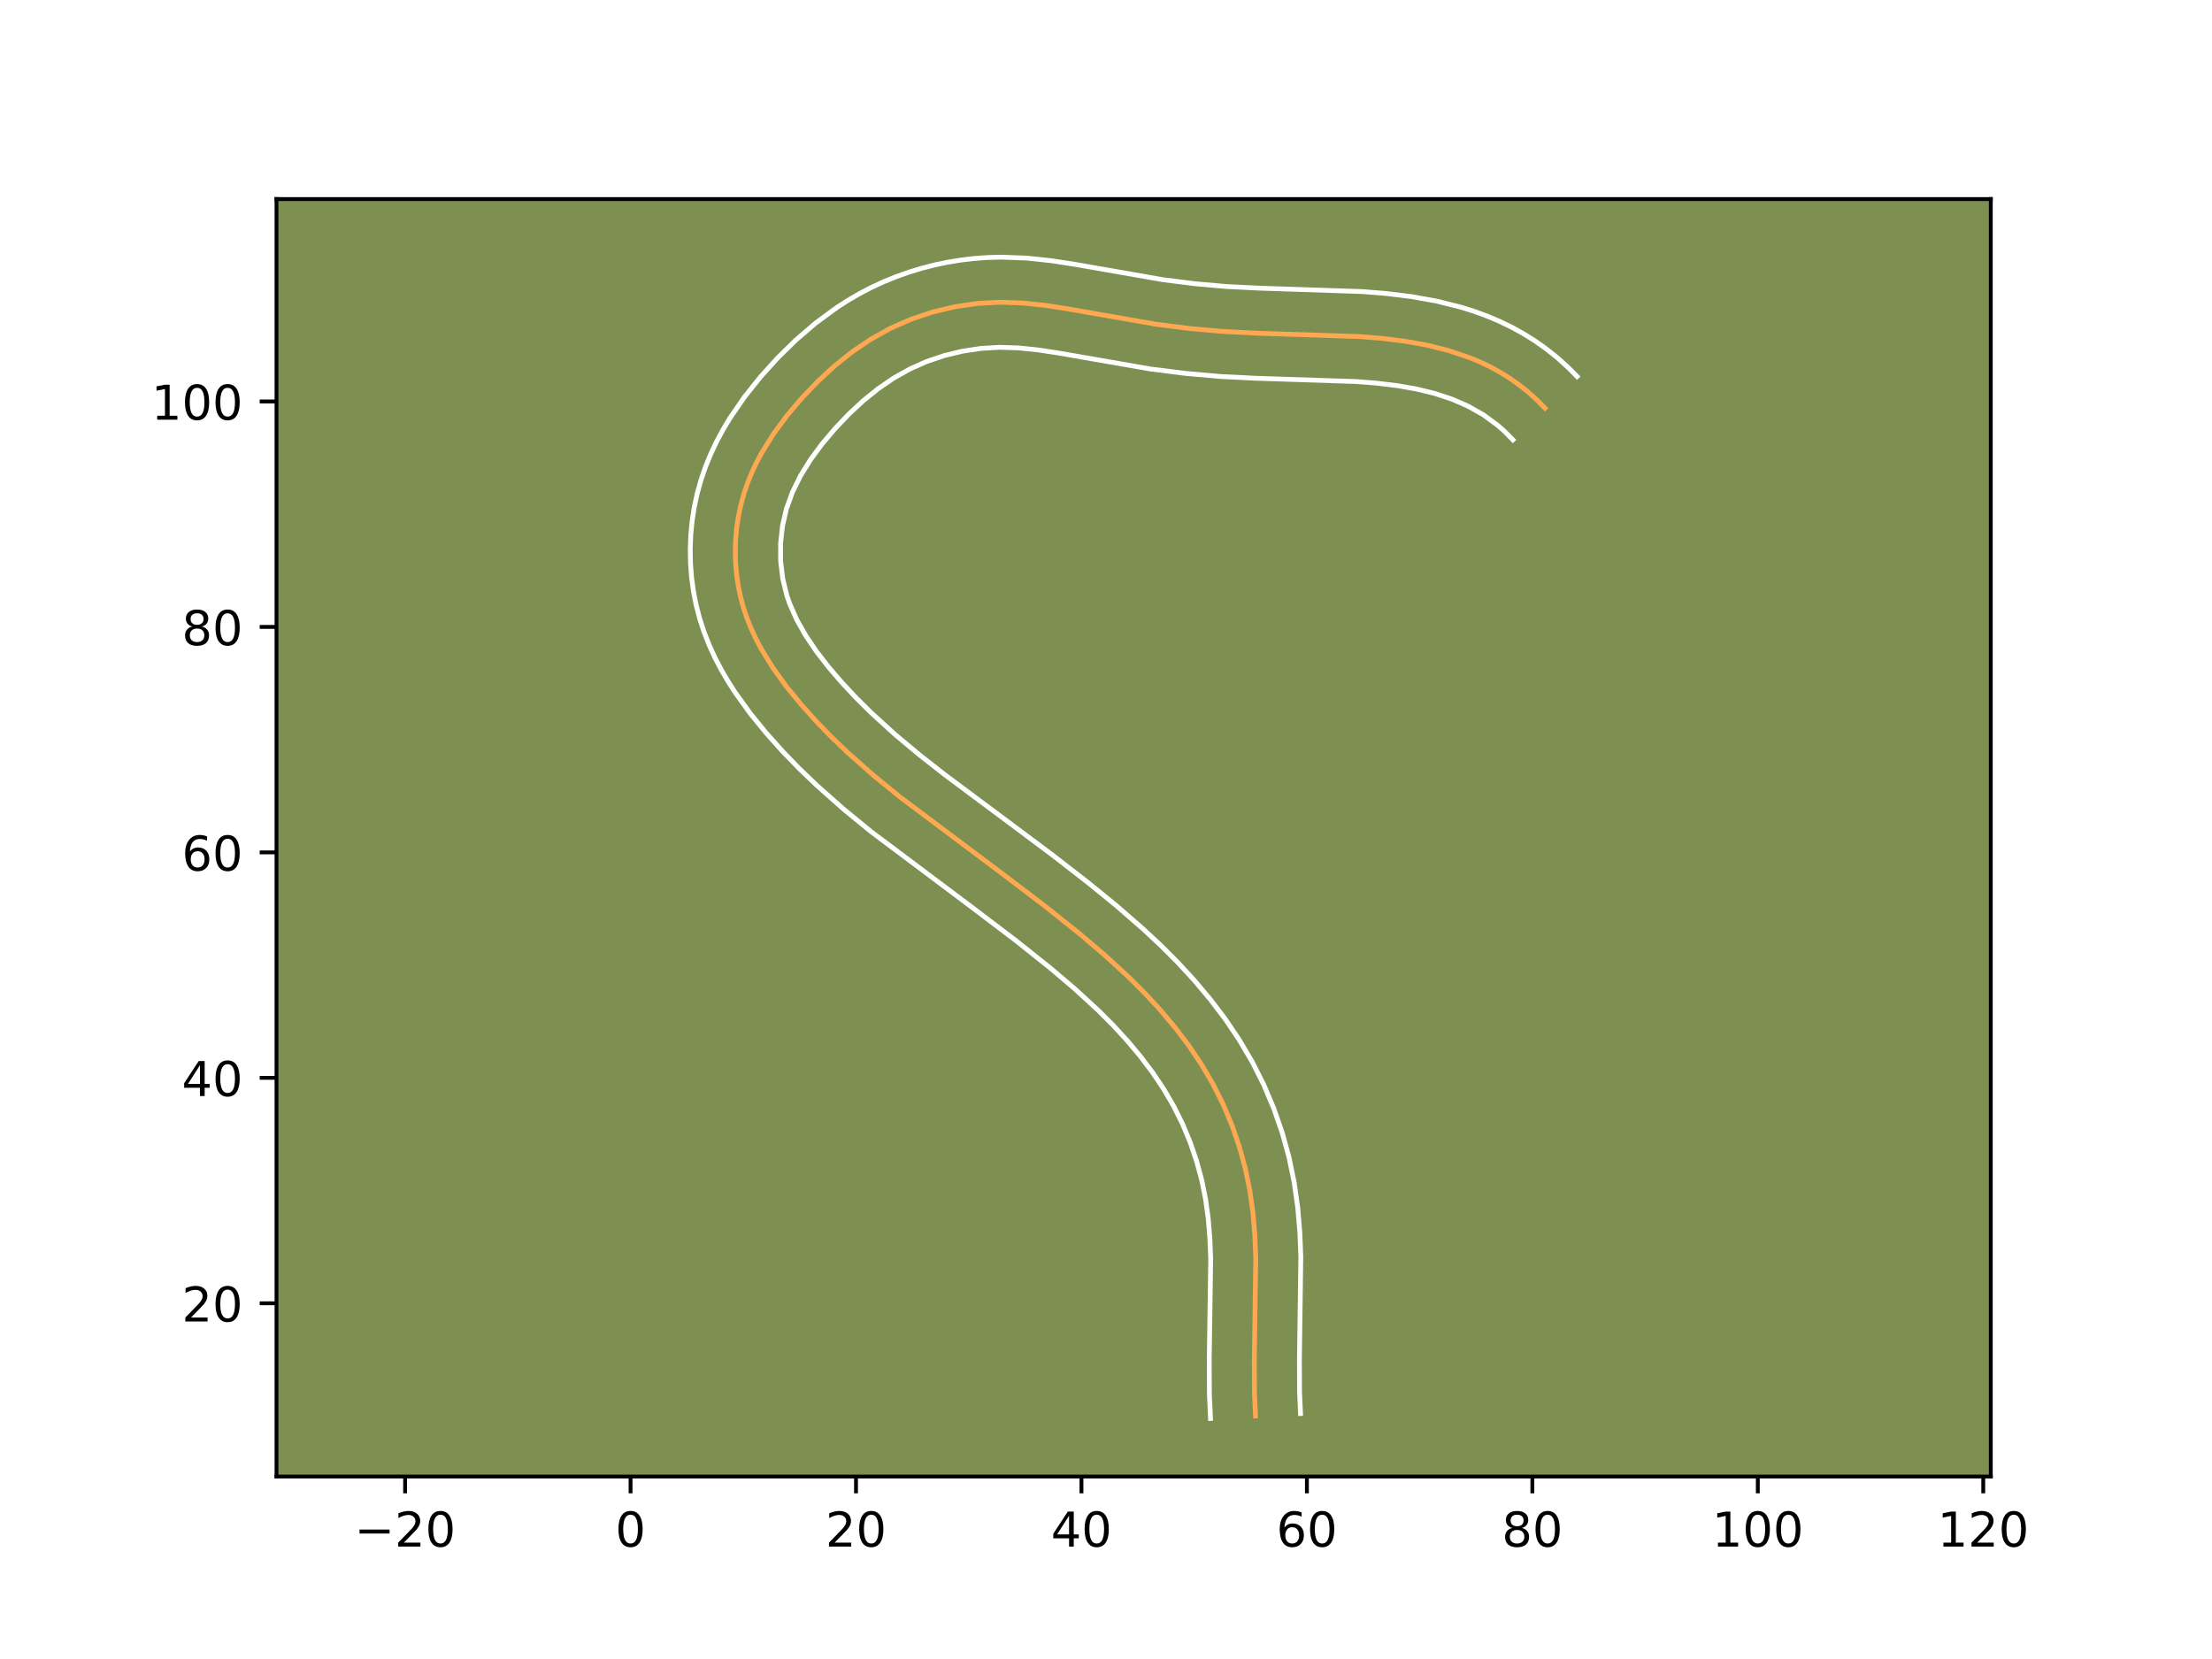 <?xml version="1.0" encoding="utf-8" standalone="no"?>
<!DOCTYPE svg PUBLIC "-//W3C//DTD SVG 1.1//EN"
  "http://www.w3.org/Graphics/SVG/1.1/DTD/svg11.dtd">
<!-- Created with matplotlib (https://matplotlib.org/) -->
<svg height="345.6pt" version="1.1" viewBox="0 0 460.8 345.6" width="460.8pt" xmlns="http://www.w3.org/2000/svg" xmlns:xlink="http://www.w3.org/1999/xlink">
 <defs>
  <style type="text/css">*{stroke-linecap:butt;stroke-linejoin:round;}</style>
 </defs>
 <g id="figure_1">
  <g id="patch_1">
   <path d="M 0 345.6 
L 460.8 345.6 
L 460.8 0 
L 0 0 
z
" style="fill:#ffffff;"/>
  </g>
  <g id="axes_1">
   <g id="patch_2">
    <path d="M 57.6 307.584 
L 414.72 307.584 
L 414.72 41.472 
L 57.6 41.472 
z
" style="fill:#7d9051;"/>
   </g>
   <g id="matplotlib.axis_1">
    <g id="xtick_1">
     <g id="line2d_1">
      <defs>
       <path d="M 0 0 
L 0 3.5 
" id="m20f9d6db1b" style="stroke:#000000;stroke-width:0.8;"/>
      </defs>
      <g>
       <use style="stroke:#000000;stroke-width:0.8;" x="84.391" xlink:href="#m20f9d6db1b" y="307.584"/>
      </g>
     </g>
     <g id="text_1">
      <!-- −20 -->
      <g transform="translate(73.839 322.182)scale(0.1 -0.1)">
       <defs>
        <path d="M 10.594 35.5 
L 73.188 35.5 
L 73.188 27.203 
L 10.594 27.203 
z
" id="DejaVuSans-8722"/>
        <path d="M 19.188 8.297 
L 53.609 8.297 
L 53.609 0 
L 7.328 0 
L 7.328 8.297 
Q 12.938 14.109 22.625 23.891 
Q 32.328 33.688 34.812 36.531 
Q 39.547 41.844 41.422 45.531 
Q 43.312 49.219 43.312 52.781 
Q 43.312 58.594 39.234 62.25 
Q 35.156 65.922 28.609 65.922 
Q 23.969 65.922 18.812 64.312 
Q 13.672 62.703 7.812 59.422 
L 7.812 69.391 
Q 13.766 71.781 18.938 73 
Q 24.125 74.219 28.422 74.219 
Q 39.75 74.219 46.484 68.547 
Q 53.219 62.891 53.219 53.422 
Q 53.219 48.922 51.531 44.891 
Q 49.859 40.875 45.406 35.406 
Q 44.188 33.984 37.641 27.219 
Q 31.109 20.453 19.188 8.297 
z
" id="DejaVuSans-50"/>
        <path d="M 31.781 66.406 
Q 24.172 66.406 20.328 58.906 
Q 16.5 51.422 16.5 36.375 
Q 16.5 21.391 20.328 13.891 
Q 24.172 6.391 31.781 6.391 
Q 39.453 6.391 43.281 13.891 
Q 47.125 21.391 47.125 36.375 
Q 47.125 51.422 43.281 58.906 
Q 39.453 66.406 31.781 66.406 
z
M 31.781 74.219 
Q 44.047 74.219 50.516 64.516 
Q 56.984 54.828 56.984 36.375 
Q 56.984 17.969 50.516 8.266 
Q 44.047 -1.422 31.781 -1.422 
Q 19.531 -1.422 13.062 8.266 
Q 6.594 17.969 6.594 36.375 
Q 6.594 54.828 13.062 64.516 
Q 19.531 74.219 31.781 74.219 
z
" id="DejaVuSans-48"/>
       </defs>
       <use xlink:href="#DejaVuSans-8722"/>
       <use x="83.789" xlink:href="#DejaVuSans-50"/>
       <use x="147.412" xlink:href="#DejaVuSans-48"/>
      </g>
     </g>
    </g>
    <g id="xtick_2">
     <g id="line2d_2">
      <g>
       <use style="stroke:#000000;stroke-width:0.8;" x="131.357" xlink:href="#m20f9d6db1b" y="307.584"/>
      </g>
     </g>
     <g id="text_2">
      <!-- 0 -->
      <g transform="translate(128.175 322.182)scale(0.1 -0.1)">
       <use xlink:href="#DejaVuSans-48"/>
      </g>
     </g>
    </g>
    <g id="xtick_3">
     <g id="line2d_3">
      <g>
       <use style="stroke:#000000;stroke-width:0.8;" x="178.322" xlink:href="#m20f9d6db1b" y="307.584"/>
      </g>
     </g>
     <g id="text_3">
      <!-- 20 -->
      <g transform="translate(171.96 322.182)scale(0.1 -0.1)">
       <use xlink:href="#DejaVuSans-50"/>
       <use x="63.623" xlink:href="#DejaVuSans-48"/>
      </g>
     </g>
    </g>
    <g id="xtick_4">
     <g id="line2d_4">
      <g>
       <use style="stroke:#000000;stroke-width:0.8;" x="225.287" xlink:href="#m20f9d6db1b" y="307.584"/>
      </g>
     </g>
     <g id="text_4">
      <!-- 40 -->
      <g transform="translate(218.925 322.182)scale(0.1 -0.1)">
       <defs>
        <path d="M 37.797 64.312 
L 12.891 25.391 
L 37.797 25.391 
z
M 35.203 72.906 
L 47.609 72.906 
L 47.609 25.391 
L 58.016 25.391 
L 58.016 17.188 
L 47.609 17.188 
L 47.609 0 
L 37.797 0 
L 37.797 17.188 
L 4.891 17.188 
L 4.891 26.703 
z
" id="DejaVuSans-52"/>
       </defs>
       <use xlink:href="#DejaVuSans-52"/>
       <use x="63.623" xlink:href="#DejaVuSans-48"/>
      </g>
     </g>
    </g>
    <g id="xtick_5">
     <g id="line2d_5">
      <g>
       <use style="stroke:#000000;stroke-width:0.8;" x="272.253" xlink:href="#m20f9d6db1b" y="307.584"/>
      </g>
     </g>
     <g id="text_5">
      <!-- 60 -->
      <g transform="translate(265.89 322.182)scale(0.1 -0.1)">
       <defs>
        <path d="M 33.016 40.375 
Q 26.375 40.375 22.484 35.828 
Q 18.609 31.297 18.609 23.391 
Q 18.609 15.531 22.484 10.953 
Q 26.375 6.391 33.016 6.391 
Q 39.656 6.391 43.531 10.953 
Q 47.406 15.531 47.406 23.391 
Q 47.406 31.297 43.531 35.828 
Q 39.656 40.375 33.016 40.375 
z
M 52.594 71.297 
L 52.594 62.312 
Q 48.875 64.062 45.094 64.984 
Q 41.312 65.922 37.594 65.922 
Q 27.828 65.922 22.672 59.328 
Q 17.531 52.734 16.797 39.406 
Q 19.672 43.656 24.016 45.922 
Q 28.375 48.188 33.594 48.188 
Q 44.578 48.188 50.953 41.516 
Q 57.328 34.859 57.328 23.391 
Q 57.328 12.156 50.688 5.359 
Q 44.047 -1.422 33.016 -1.422 
Q 20.359 -1.422 13.672 8.266 
Q 6.984 17.969 6.984 36.375 
Q 6.984 53.656 15.188 63.938 
Q 23.391 74.219 37.203 74.219 
Q 40.922 74.219 44.703 73.484 
Q 48.484 72.75 52.594 71.297 
z
" id="DejaVuSans-54"/>
       </defs>
       <use xlink:href="#DejaVuSans-54"/>
       <use x="63.623" xlink:href="#DejaVuSans-48"/>
      </g>
     </g>
    </g>
    <g id="xtick_6">
     <g id="line2d_6">
      <g>
       <use style="stroke:#000000;stroke-width:0.8;" x="319.218" xlink:href="#m20f9d6db1b" y="307.584"/>
      </g>
     </g>
     <g id="text_6">
      <!-- 80 -->
      <g transform="translate(312.856 322.182)scale(0.1 -0.1)">
       <defs>
        <path d="M 31.781 34.625 
Q 24.75 34.625 20.719 30.859 
Q 16.703 27.094 16.703 20.516 
Q 16.703 13.922 20.719 10.156 
Q 24.75 6.391 31.781 6.391 
Q 38.812 6.391 42.859 10.172 
Q 46.922 13.969 46.922 20.516 
Q 46.922 27.094 42.891 30.859 
Q 38.875 34.625 31.781 34.625 
z
M 21.922 38.812 
Q 15.578 40.375 12.031 44.719 
Q 8.5 49.078 8.5 55.328 
Q 8.5 64.062 14.719 69.141 
Q 20.953 74.219 31.781 74.219 
Q 42.672 74.219 48.875 69.141 
Q 55.078 64.062 55.078 55.328 
Q 55.078 49.078 51.531 44.719 
Q 48 40.375 41.703 38.812 
Q 48.828 37.156 52.797 32.312 
Q 56.781 27.484 56.781 20.516 
Q 56.781 9.906 50.312 4.234 
Q 43.844 -1.422 31.781 -1.422 
Q 19.734 -1.422 13.25 4.234 
Q 6.781 9.906 6.781 20.516 
Q 6.781 27.484 10.781 32.312 
Q 14.797 37.156 21.922 38.812 
z
M 18.312 54.391 
Q 18.312 48.734 21.844 45.562 
Q 25.391 42.391 31.781 42.391 
Q 38.141 42.391 41.719 45.562 
Q 45.312 48.734 45.312 54.391 
Q 45.312 60.062 41.719 63.234 
Q 38.141 66.406 31.781 66.406 
Q 25.391 66.406 21.844 63.234 
Q 18.312 60.062 18.312 54.391 
z
" id="DejaVuSans-56"/>
       </defs>
       <use xlink:href="#DejaVuSans-56"/>
       <use x="63.623" xlink:href="#DejaVuSans-48"/>
      </g>
     </g>
    </g>
    <g id="xtick_7">
     <g id="line2d_7">
      <g>
       <use style="stroke:#000000;stroke-width:0.8;" x="366.184" xlink:href="#m20f9d6db1b" y="307.584"/>
      </g>
     </g>
     <g id="text_7">
      <!-- 100 -->
      <g transform="translate(356.64 322.182)scale(0.1 -0.1)">
       <defs>
        <path d="M 12.406 8.297 
L 28.516 8.297 
L 28.516 63.922 
L 10.984 60.406 
L 10.984 69.391 
L 28.422 72.906 
L 38.281 72.906 
L 38.281 8.297 
L 54.391 8.297 
L 54.391 0 
L 12.406 0 
z
" id="DejaVuSans-49"/>
       </defs>
       <use xlink:href="#DejaVuSans-49"/>
       <use x="63.623" xlink:href="#DejaVuSans-48"/>
       <use x="127.246" xlink:href="#DejaVuSans-48"/>
      </g>
     </g>
    </g>
    <g id="xtick_8">
     <g id="line2d_8">
      <g>
       <use style="stroke:#000000;stroke-width:0.8;" x="413.149" xlink:href="#m20f9d6db1b" y="307.584"/>
      </g>
     </g>
     <g id="text_8">
      <!-- 120 -->
      <g transform="translate(403.605 322.182)scale(0.1 -0.1)">
       <use xlink:href="#DejaVuSans-49"/>
       <use x="63.623" xlink:href="#DejaVuSans-50"/>
       <use x="127.246" xlink:href="#DejaVuSans-48"/>
      </g>
     </g>
    </g>
   </g>
   <g id="matplotlib.axis_2">
    <g id="ytick_1">
     <g id="line2d_9">
      <defs>
       <path d="M 0 0 
L -3.5 0 
" id="m3e06e9b94e" style="stroke:#000000;stroke-width:0.8;"/>
      </defs>
      <g>
       <use style="stroke:#000000;stroke-width:0.8;" x="57.6" xlink:href="#m3e06e9b94e" y="271.494"/>
      </g>
     </g>
     <g id="text_9">
      <!-- 20 -->
      <g transform="translate(37.875 275.293)scale(0.1 -0.1)">
       <use xlink:href="#DejaVuSans-50"/>
       <use x="63.623" xlink:href="#DejaVuSans-48"/>
      </g>
     </g>
    </g>
    <g id="ytick_2">
     <g id="line2d_10">
      <g>
       <use style="stroke:#000000;stroke-width:0.8;" x="57.6" xlink:href="#m3e06e9b94e" y="224.528"/>
      </g>
     </g>
     <g id="text_10">
      <!-- 40 -->
      <g transform="translate(37.875 228.327)scale(0.1 -0.1)">
       <use xlink:href="#DejaVuSans-52"/>
       <use x="63.623" xlink:href="#DejaVuSans-48"/>
      </g>
     </g>
    </g>
    <g id="ytick_3">
     <g id="line2d_11">
      <g>
       <use style="stroke:#000000;stroke-width:0.8;" x="57.6" xlink:href="#m3e06e9b94e" y="177.563"/>
      </g>
     </g>
     <g id="text_11">
      <!-- 60 -->
      <g transform="translate(37.875 181.362)scale(0.1 -0.1)">
       <use xlink:href="#DejaVuSans-54"/>
       <use x="63.623" xlink:href="#DejaVuSans-48"/>
      </g>
     </g>
    </g>
    <g id="ytick_4">
     <g id="line2d_12">
      <g>
       <use style="stroke:#000000;stroke-width:0.8;" x="57.6" xlink:href="#m3e06e9b94e" y="130.597"/>
      </g>
     </g>
     <g id="text_12">
      <!-- 80 -->
      <g transform="translate(37.875 134.397)scale(0.1 -0.1)">
       <use xlink:href="#DejaVuSans-56"/>
       <use x="63.623" xlink:href="#DejaVuSans-48"/>
      </g>
     </g>
    </g>
    <g id="ytick_5">
     <g id="line2d_13">
      <g>
       <use style="stroke:#000000;stroke-width:0.8;" x="57.6" xlink:href="#m3e06e9b94e" y="83.632"/>
      </g>
     </g>
     <g id="text_13">
      <!-- 100 -->
      <g transform="translate(31.512 87.431)scale(0.1 -0.1)">
       <use xlink:href="#DejaVuSans-49"/>
       <use x="63.623" xlink:href="#DejaVuSans-48"/>
       <use x="127.246" xlink:href="#DejaVuSans-48"/>
      </g>
     </g>
    </g>
   </g>
   <g id="line2d_14">
    <path clip-path="url(#p9fcaf10eb1)" d="M 261.545 294.976 
L 261.333 290.317 
L 261.301 283.284 
L 261.596 262.061 
L 261.409 257.364 
L 261.019 252.689 
L 260.371 248.042 
L 259.424 243.432 
L 258.177 238.883 
L 256.637 234.419 
L 254.808 230.065 
L 252.696 225.848 
L 250.315 221.785 
L 247.69 217.878 
L 244.846 214.123 
L 241.815 210.514 
L 238.626 207.048 
L 235.303 203.72 
L 230.115 198.949 
L 224.74 194.386 
L 217.393 188.532 
L 208.039 181.435 
L 187.365 165.937 
L 181.917 161.484 
L 176.648 156.823 
L 173.254 153.578 
L 169.974 150.201 
L 166.82 146.678 
L 163.814 142.999 
L 161.029 139.15 
L 158.55 135.12 
L 157.451 133.035 
L 156.46 130.9 
L 155.586 128.716 
L 154.839 126.481 
L 154.231 124.196 
L 153.759 121.869 
L 153.428 119.511 
L 153.233 117.13 
L 153.174 114.742 
L 153.252 112.351 
L 153.468 109.97 
L 153.818 107.613 
L 154.304 105.285 
L 154.924 103.001 
L 155.678 100.765 
L 156.558 98.581 
L 157.554 96.449 
L 158.658 94.368 
L 161.159 90.353 
L 163.983 86.532 
L 167.069 82.902 
L 170.354 79.461 
L 173.834 76.249 
L 177.519 73.302 
L 181.412 70.665 
L 185.522 68.378 
L 189.847 66.478 
L 194.347 64.98 
L 198.968 63.888 
L 203.66 63.211 
L 208.37 62.96 
L 213.06 63.122 
L 217.724 63.613 
L 222.373 64.332 
L 240.948 67.565 
L 247.937 68.446 
L 254.939 69.063 
L 261.951 69.411 
L 283.139 70.111 
L 287.862 70.489 
L 292.544 71.062 
L 297.161 71.879 
L 301.681 72.999 
L 306.077 74.476 
L 308.219 75.364 
L 310.321 76.362 
L 312.375 77.477 
L 314.381 78.712 
L 316.337 80.081 
L 318.234 81.584 
L 320.073 83.23 
L 321.848 85.029 
L 321.848 85.029 
" style="fill:none;stroke:#fea952;stroke-linecap:square;"/>
   </g>
   <g id="line2d_15">
    <path clip-path="url(#p9fcaf10eb1)" d="M 252.166 295.488 
L 251.942 290.487 
L 251.909 283.134 
L 252.208 262.351 
L 252.039 258.031 
L 251.697 253.846 
L 251.139 249.777 
L 250.325 245.763 
L 249.248 241.798 
L 247.921 237.922 
L 246.34 234.131 
L 244.515 230.463 
L 242.444 226.911 
L 240.126 223.448 
L 237.581 220.077 
L 234.835 216.8 
L 231.918 213.624 
L 228.837 210.534 
L 223.954 206.038 
L 218.814 201.674 
L 211.655 195.969 
L 202.431 188.97 
L 181.502 173.275 
L 175.797 168.61 
L 170.211 163.664 
L 166.58 160.187 
L 163.044 156.542 
L 159.623 152.714 
L 156.298 148.632 
L 153.132 144.235 
L 151.649 141.917 
L 150.24 139.5 
L 148.931 136.99 
L 147.738 134.389 
L 146.677 131.692 
L 145.762 128.897 
L 145.025 126.063 
L 144.457 123.175 
L 144.066 120.278 
L 143.843 117.361 
L 143.786 114.438 
L 143.897 111.503 
L 144.177 108.591 
L 144.623 105.692 
L 145.239 102.826 
L 146.023 99.999 
L 146.966 97.252 
L 148.047 94.607 
L 149.256 92.047 
L 150.576 89.581 
L 152.001 87.193 
L 155.086 82.695 
L 158.435 78.501 
L 161.99 74.571 
L 165.813 70.82 
L 169.922 67.296 
L 174.336 64.055 
L 176.661 62.562 
L 179.056 61.169 
L 181.551 59.865 
L 184.08 58.696 
L 186.685 57.633 
L 189.309 56.705 
L 191.979 55.89 
L 194.695 55.193 
L 197.425 54.622 
L 200.173 54.174 
L 202.951 53.845 
L 205.727 53.644 
L 208.502 53.568 
L 213.898 53.767 
L 219.065 54.316 
L 224.021 55.084 
L 242.234 58.261 
L 248.886 59.101 
L 255.514 59.688 
L 262.243 60.022 
L 283.809 60.741 
L 288.889 61.152 
L 294.038 61.788 
L 299.252 62.721 
L 304.477 64.032 
L 307.082 64.853 
L 309.674 65.799 
L 312.248 66.879 
L 314.802 68.107 
L 317.301 69.479 
L 319.767 71.017 
L 322.169 72.718 
L 324.5 74.586 
L 326.758 76.632 
L 328.534 78.431 
L 328.534 78.431 
" style="fill:none;stroke:#ffffff;stroke-linecap:square;"/>
   </g>
   <g id="line2d_16">
    <path clip-path="url(#p9fcaf10eb1)" d="M 270.924 294.465 
L 270.725 290.148 
L 270.692 283.434 
L 270.985 261.77 
L 270.778 256.697 
L 270.34 251.532 
L 269.602 246.306 
L 268.524 241.101 
L 267.107 235.969 
L 265.352 230.916 
L 263.275 226 
L 260.878 221.233 
L 258.187 216.66 
L 255.254 212.308 
L 252.111 208.169 
L 248.794 204.228 
L 245.333 200.472 
L 241.769 196.907 
L 238.123 193.506 
L 232.547 188.658 
L 226.908 184.063 
L 219.342 178.185 
L 207.95 169.68 
L 196.813 161.384 
L 191.477 157.199 
L 186.357 152.917 
L 181.485 148.479 
L 178.398 145.425 
L 175.445 142.269 
L 172.645 139.011 
L 170.09 135.718 
L 167.846 132.4 
L 165.97 129.08 
L 164.495 125.74 
L 163.916 124.065 
L 163.061 120.563 
L 162.623 116.899 
L 162.607 113.2 
L 163.012 109.533 
L 163.825 106.002 
L 165.069 102.555 
L 166.739 99.156 
L 168.813 95.797 
L 171.233 92.504 
L 173.957 89.289 
L 176.836 86.26 
L 179.837 83.474 
L 182.95 80.966 
L 186.163 78.768 
L 189.493 76.89 
L 193.01 75.323 
L 196.714 74.069 
L 200.511 73.153 
L 204.369 72.578 
L 208.239 72.352 
L 212.222 72.478 
L 216.382 72.91 
L 220.726 73.579 
L 239.662 76.87 
L 246.987 77.791 
L 254.364 78.439 
L 261.659 78.799 
L 282.47 79.48 
L 286.835 79.825 
L 291.05 80.335 
L 295.07 81.036 
L 298.886 81.966 
L 302.481 83.153 
L 305.839 84.617 
L 308.995 86.408 
L 311.969 88.583 
L 313.388 89.829 
L 315.163 91.627 
L 315.163 91.627 
" style="fill:none;stroke:#ffffff;stroke-linecap:square;"/>
   </g>
   <g id="patch_3">
    <path d="M 57.6 307.584 
L 57.6 41.472 
" style="fill:none;stroke:#000000;stroke-linecap:square;stroke-linejoin:miter;stroke-width:0.8;"/>
   </g>
   <g id="patch_4">
    <path d="M 414.72 307.584 
L 414.72 41.472 
" style="fill:none;stroke:#000000;stroke-linecap:square;stroke-linejoin:miter;stroke-width:0.8;"/>
   </g>
   <g id="patch_5">
    <path d="M 57.6 307.584 
L 414.72 307.584 
" style="fill:none;stroke:#000000;stroke-linecap:square;stroke-linejoin:miter;stroke-width:0.8;"/>
   </g>
   <g id="patch_6">
    <path d="M 57.6 41.472 
L 414.72 41.472 
" style="fill:none;stroke:#000000;stroke-linecap:square;stroke-linejoin:miter;stroke-width:0.8;"/>
   </g>
  </g>
 </g>
 <defs>
  <clipPath id="p9fcaf10eb1">
   <rect height="266.112" width="357.12" x="57.6" y="41.472"/>
  </clipPath>
 </defs>
</svg>
